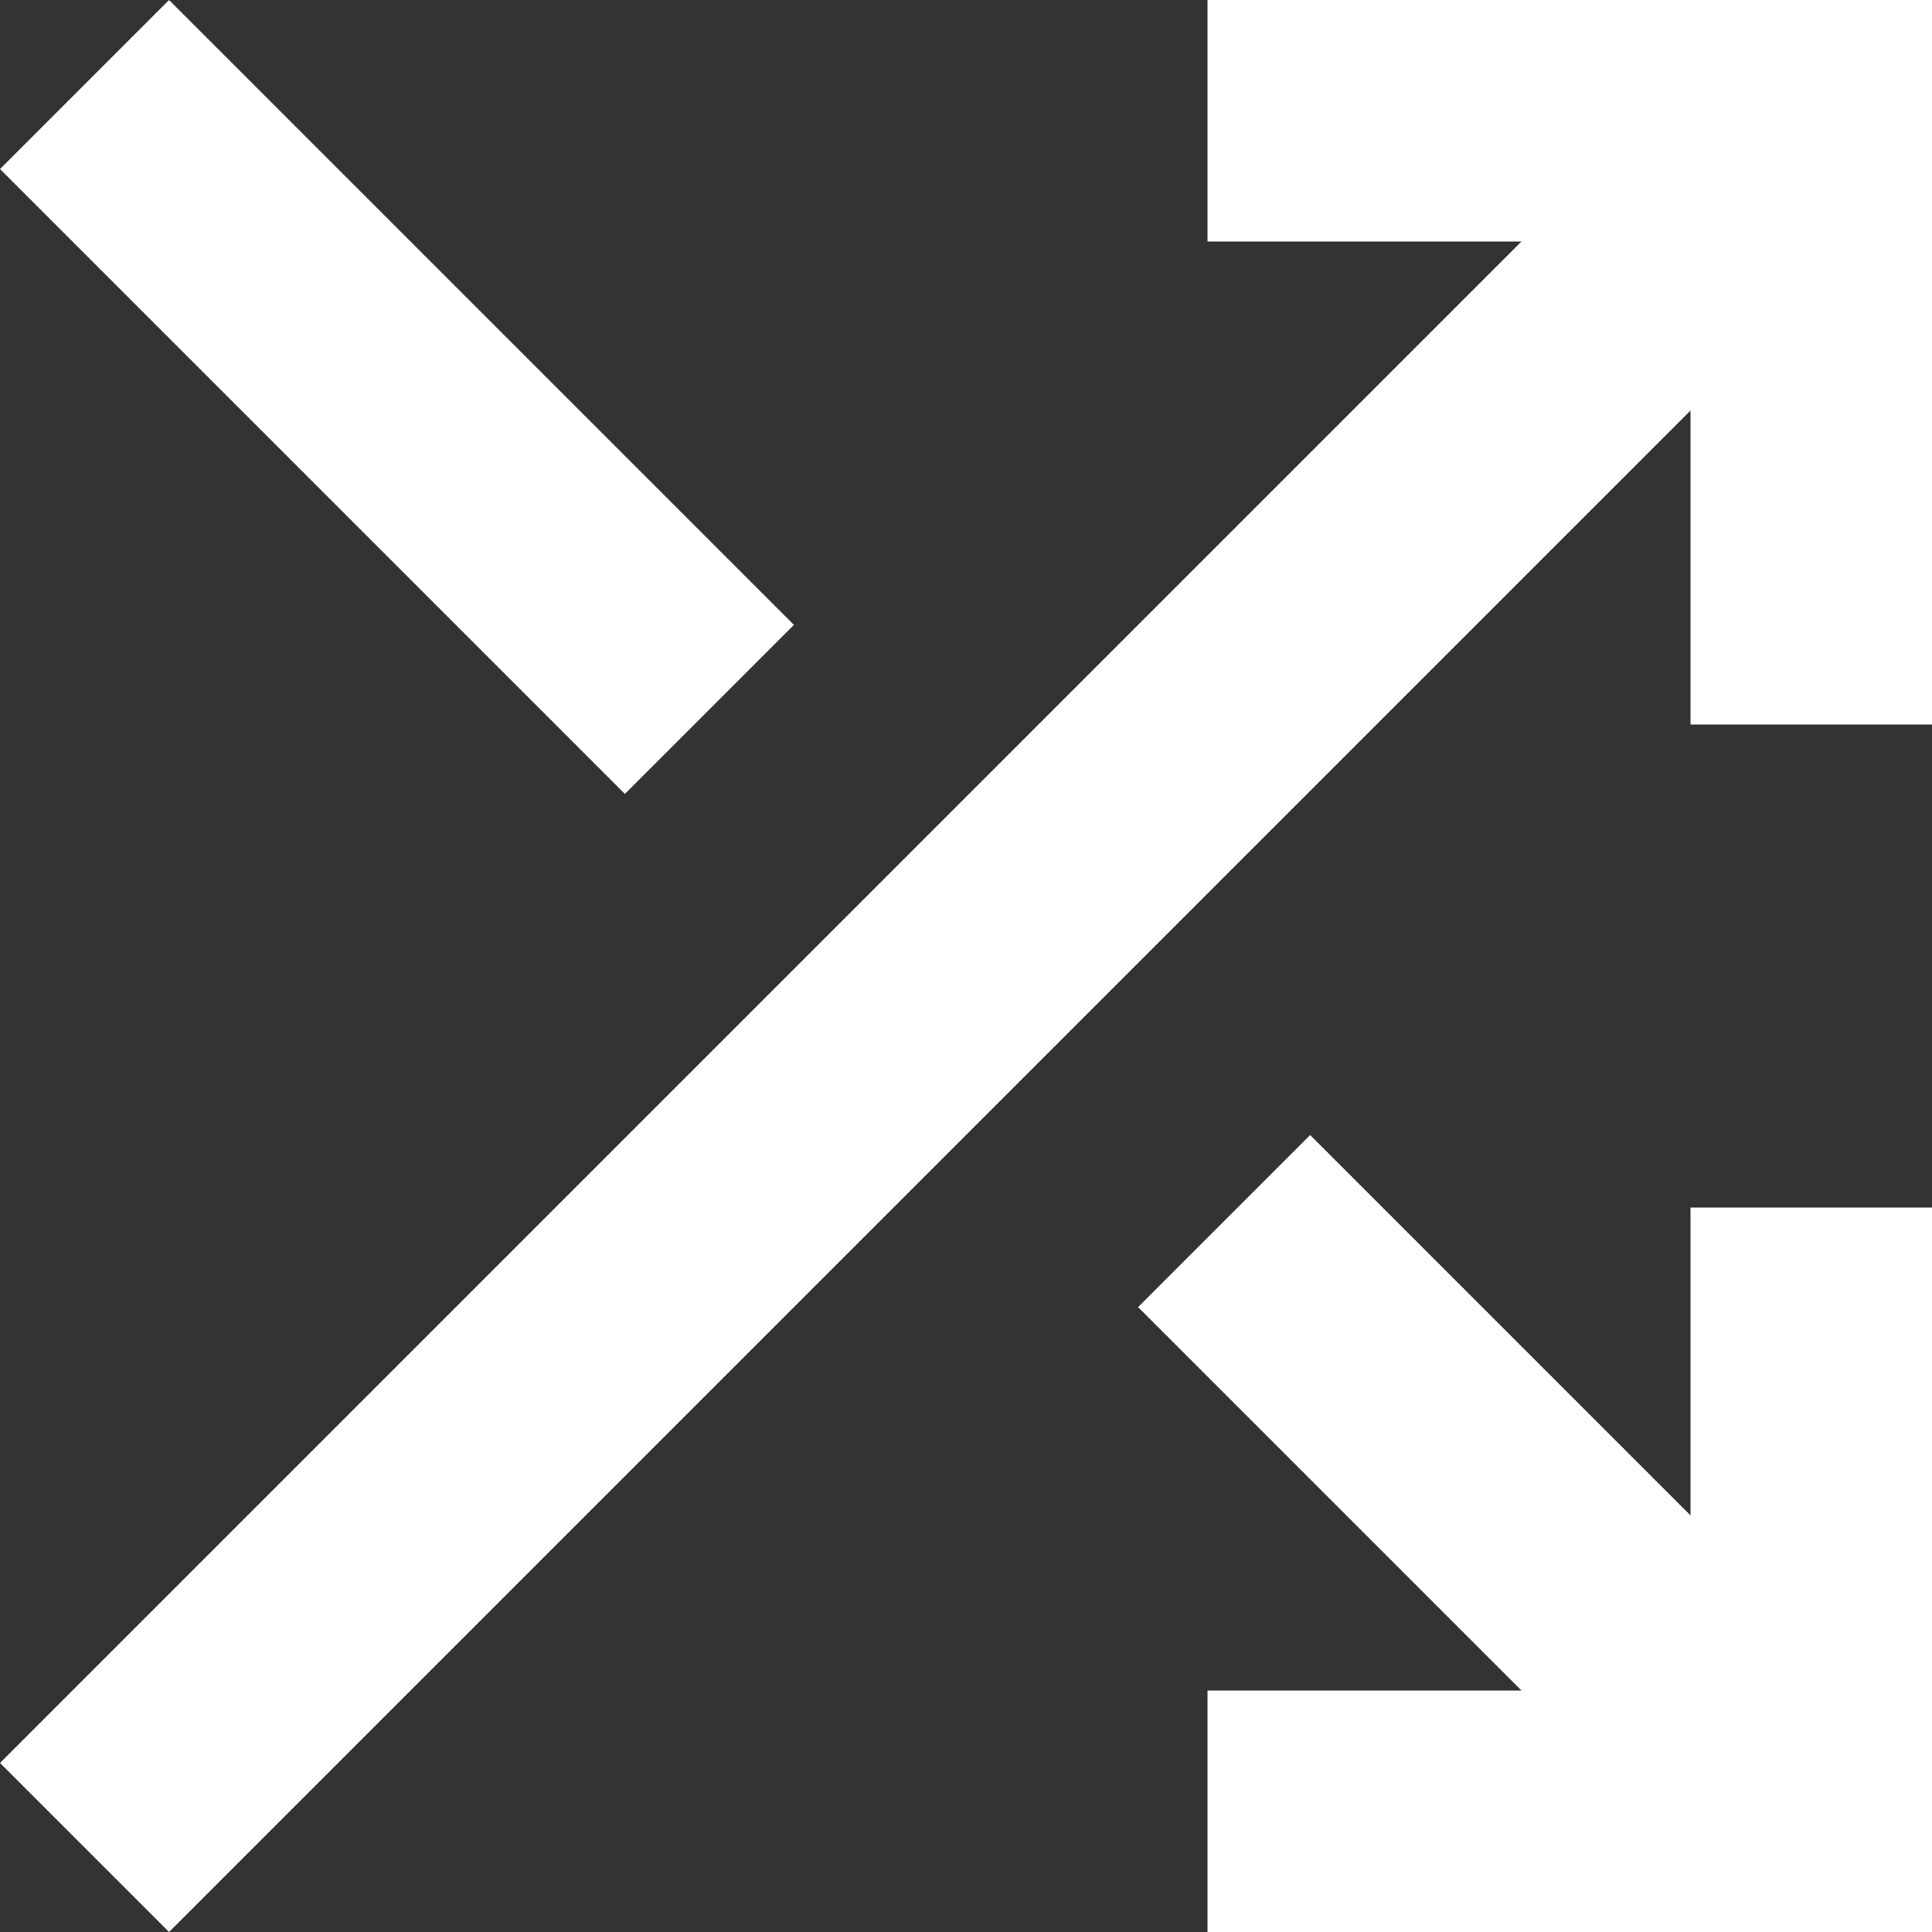 <svg width="8" height="8" viewBox="0 0 16 16" fill="none" xmlns="http://www.w3.org/2000/svg">
<rect x="0" y="0" width="16" height="16" fill="#333333" stroke="none"/>
<path d="M10 16V14H12.6L9.425 10.825L10.85 9.4L14 12.55V10H16V16H10ZM1.4 16L0 14.6L12.6 2H10V0H16V6H14V3.4L1.4 16ZM5.175 6.575L0 1.4L1.4 0L6.575 5.175L5.175 6.575Z" fill="white" fillOpacity="0.9"/>
</svg>
